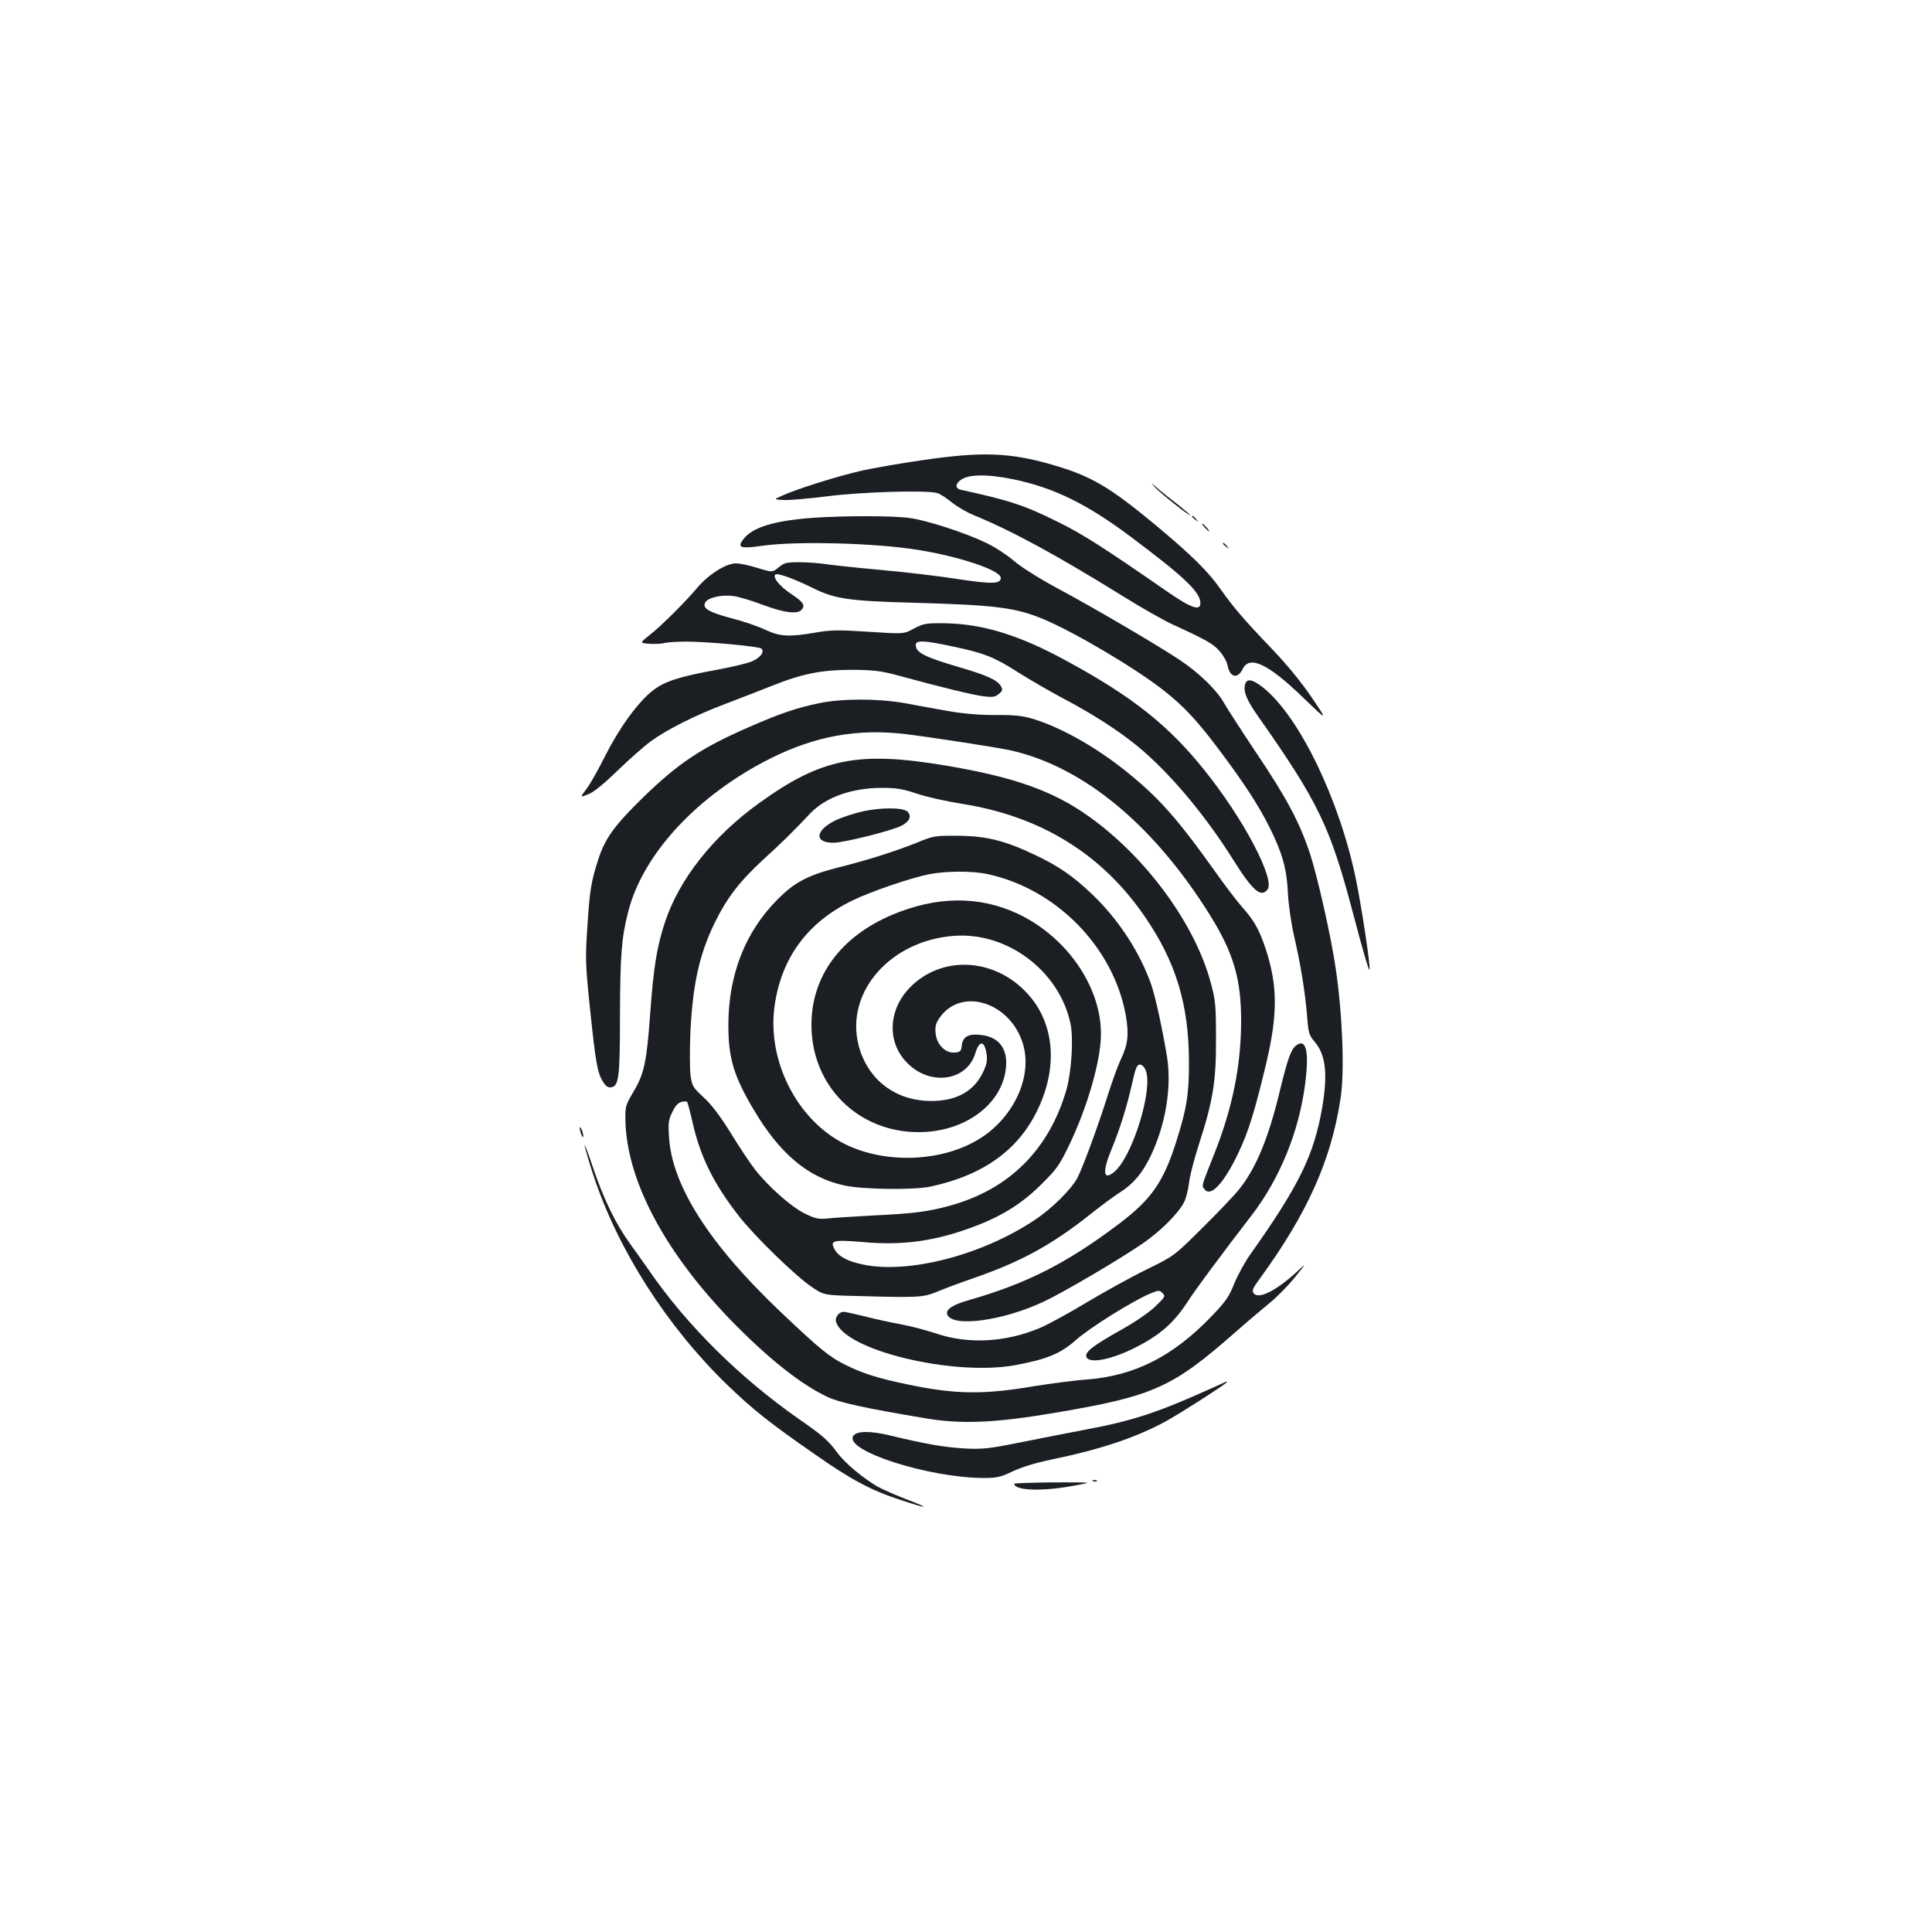 <?xml version="1.0" standalone="no"?>
<!DOCTYPE svg PUBLIC "-//W3C//DTD SVG 20010904//EN"
 "http://www.w3.org/TR/2001/REC-SVG-20010904/DTD/svg10.dtd">
<svg version="1.0" xmlns="http://www.w3.org/2000/svg"
 width="1000pt" height="1000pt" viewBox="0 0 1000 1000"
 preserveAspectRatio="xMidYMid meet">
<g transform="translate(0,1000) scale(0.1,-0.1)"
fill="#1b1f23" stroke="none">
<path d="M4780 7619 c-107 -15 -249 -40 -315 -54 -121 -27 -346 -97 -420 -132
-40 -18 -40 -18 10 -21 28 -2 129 7 225 19 178 23 513 33 571 17 15 -4 48 -26
75 -48 26 -21 77 -51 113 -66 200 -82 428 -206 775 -421 93 -58 207 -123 255
-145 175 -80 212 -101 245 -140 19 -22 37 -54 40 -73 12 -62 52 -71 78 -18 35
73 131 28 311 -146 131 -126 131 -126 47 -2 -55 81 -127 169 -209 255 -144
150 -198 214 -263 306 -65 93 -153 179 -334 330 -245 203 -336 256 -539 315
-219 63 -363 68 -665 24z m461 -99 c211 -43 383 -127 610 -297 276 -207 358
-284 362 -341 3 -47 -44 -32 -170 55 -335 232 -440 299 -568 362 -173 86 -250
111 -502 166 -27 6 -30 26 -5 47 36 33 135 36 273 8z"/>
<path d="M5980 7476 c25 -28 180 -151 180 -142 0 2 -30 28 -67 57 -38 29 -84
66 -103 83 -35 31 -35 31 -10 2z"/>
<path d="M4210 7320 c-206 -15 -318 -50 -364 -113 -31 -42 -14 -48 99 -32 175
25 583 15 805 -21 215 -34 430 -106 430 -145 0 -32 -45 -33 -224 -6 -94 15
-272 36 -396 47 -124 11 -252 25 -285 30 -33 5 -95 10 -137 10 -68 0 -80 -3
-108 -27 -32 -26 -32 -26 -108 -3 -43 14 -93 24 -113 24 -51 0 -141 -57 -198
-124 -63 -75 -188 -200 -250 -248 -50 -40 -50 -40 -3 -44 26 -2 63 -1 82 4 19
4 69 7 110 7 116 0 380 -25 391 -36 18 -18 -7 -49 -53 -68 -24 -9 -99 -27
-168 -40 -209 -38 -279 -61 -342 -110 -77 -60 -174 -195 -247 -340 -34 -69
-77 -144 -95 -168 -34 -45 -34 -45 7 -29 28 10 80 52 152 122 61 59 138 127
172 152 83 61 230 135 383 193 69 26 179 69 245 95 160 64 257 83 420 83 107
-1 146 -6 225 -27 227 -62 399 -104 451 -110 46 -6 59 -4 79 12 19 16 21 22
11 40 -17 31 -70 56 -211 97 -186 55 -230 77 -230 117 0 25 42 24 191 -8 163
-34 215 -55 339 -134 58 -37 162 -97 231 -134 147 -77 285 -165 384 -246 166
-136 349 -353 498 -590 100 -160 143 -197 177 -155 43 51 -124 368 -327 620
-185 231 -373 380 -712 564 -247 135 -435 192 -631 195 -97 1 -109 -1 -159
-27 -53 -29 -53 -29 -235 -17 -157 10 -193 10 -274 -4 -138 -24 -186 -21 -262
15 -36 17 -114 44 -174 59 -119 32 -151 51 -136 81 14 26 84 42 145 34 27 -3
97 -24 154 -46 111 -41 180 -50 201 -24 19 23 7 40 -57 82 -56 37 -95 85 -80
99 10 10 93 -20 191 -68 116 -58 187 -69 531 -78 425 -12 522 -25 669 -86 162
-69 471 -251 621 -369 101 -79 174 -157 288 -310 124 -165 201 -283 257 -395
67 -134 90 -215 96 -339 3 -64 16 -154 33 -230 34 -147 57 -290 67 -416 6 -82
10 -93 39 -128 57 -66 68 -165 39 -338 -43 -248 -119 -404 -374 -764 -27 -38
-64 -106 -82 -150 -27 -68 -45 -93 -117 -168 -199 -207 -398 -308 -643 -327
-68 -5 -189 -21 -270 -34 -269 -46 -413 -44 -669 10 -143 30 -224 55 -314 100
-80 39 -132 81 -334 273 -366 347 -562 652 -578 903 -5 75 -3 92 17 132 14 31
30 48 46 52 14 4 27 4 30 1 3 -2 16 -51 29 -108 40 -177 110 -318 240 -484 81
-104 292 -309 375 -365 64 -44 64 -44 235 -48 315 -9 343 -8 415 22 36 15 123
48 194 72 244 85 402 172 601 330 55 44 124 95 153 113 68 43 115 99 157 186
78 162 110 355 86 512 -23 140 -59 307 -81 373 -58 168 -170 341 -307 471 -97
93 -175 147 -296 204 -153 73 -250 98 -397 99 -122 1 -128 0 -215 -36 -116
-46 -251 -89 -406 -128 -157 -40 -226 -76 -314 -165 -168 -168 -255 -391 -255
-652 0 -170 28 -264 132 -438 135 -228 282 -351 468 -391 95 -21 359 -24 445
-6 279 60 461 193 560 407 106 228 79 458 -72 608 -170 170 -430 179 -590 19
-117 -117 -124 -288 -16 -395 119 -120 308 -92 351 51 21 70 49 67 59 -7 4
-31 0 -53 -21 -95 -50 -102 -150 -151 -290 -144 -174 9 -309 119 -352 288 -70
274 164 542 494 566 277 21 546 -183 603 -455 16 -78 5 -248 -21 -341 -90
-310 -295 -515 -601 -600 -112 -31 -186 -41 -394 -51 -104 -6 -214 -12 -243
-16 -46 -4 -62 -1 -117 26 -71 35 -192 143 -259 230 -24 31 -80 115 -124 187
-55 88 -100 148 -141 185 -56 52 -59 58 -67 115 -4 32 -4 126 -1 209 11 254
46 415 127 580 64 130 129 214 253 328 101 92 151 142 239 235 80 85 216 134
373 134 73 0 107 -5 181 -30 50 -17 154 -40 230 -52 410 -64 728 -260 950
-585 161 -235 227 -453 228 -750 1 -165 -12 -246 -66 -415 -67 -211 -130 -300
-302 -429 -269 -202 -473 -305 -773 -391 -82 -23 -120 -49 -110 -74 26 -68
289 -33 502 68 103 49 379 211 507 298 94 64 187 157 217 216 10 20 21 64 25
97 3 33 26 123 51 200 74 229 90 328 89 550 0 173 -3 199 -27 288 -81 303
-333 648 -628 859 -185 133 -387 205 -735 264 -461 78 -651 41 -975 -193 -237
-170 -414 -394 -487 -616 -42 -127 -59 -229 -77 -478 -18 -247 -31 -309 -88
-403 -39 -66 -41 -73 -40 -145 7 -318 212 -698 573 -1062 183 -184 342 -308
474 -370 62 -29 195 -58 506 -110 188 -32 364 -24 680 30 505 86 600 129 936
426 50 44 122 105 160 136 38 30 98 91 134 135 64 79 64 79 10 29 -104 -95
-194 -141 -220 -110 -11 14 -8 24 28 73 249 341 373 618 421 939 21 137 10
429 -25 668 -24 165 -93 472 -134 598 -54 162 -121 288 -278 521 -73 109 -147
224 -165 255 -39 70 -128 156 -232 226 -118 78 -436 265 -628 368 -102 55
-192 112 -230 145 -34 29 -98 71 -142 92 -114 54 -307 117 -398 129 -86 12
-333 12 -497 1z m900 -1844 c357 -76 653 -378 717 -731 17 -98 12 -150 -26
-229 -16 -34 -45 -115 -66 -181 -45 -145 -128 -372 -157 -429 -31 -60 -132
-161 -223 -221 -273 -182 -653 -280 -889 -230 -80 17 -125 41 -146 78 -26 47
-9 51 148 38 209 -19 382 6 586 85 138 53 240 118 337 215 77 76 93 98 142
200 86 178 153 397 164 540 20 255 -162 534 -430 660 -199 93 -419 91 -649 -6
-267 -113 -418 -318 -418 -570 0 -315 240 -555 555 -555 235 0 429 140 451
327 13 102 -33 165 -127 176 -66 8 -96 -8 -101 -55 -3 -29 -7 -33 -35 -36 -48
-5 -94 40 -100 98 -4 36 0 52 19 80 111 164 368 84 433 -134 49 -163 -42 -369
-212 -482 -193 -128 -497 -143 -713 -34 -245 124 -400 430 -361 712 35 251
171 435 405 548 95 46 300 116 395 135 88 17 221 18 301 1z m820 -1016 c40
-96 -68 -446 -162 -525 -58 -49 -64 -2 -14 118 43 105 78 216 106 340 17 78
25 97 40 97 10 0 23 -12 30 -30z"/>
<path d="M6170 7326 c0 -2 8 -10 18 -17 15 -13 16 -12 3 4 -13 16 -21 21 -21
13z"/>
<path d="M6235 7270 c10 -11 20 -20 23 -20 3 0 -3 9 -13 20 -10 11 -20 20 -23
20 -3 0 3 -9 13 -20z"/>
<path d="M6330 7186 c0 -2 8 -10 18 -17 15 -13 16 -12 3 4 -13 16 -21 21 -21
13z"/>
<path d="M6444 6456 c-9 -36 10 -82 66 -161 315 -448 375 -573 494 -1025 54
-205 84 -307 85 -287 2 37 -41 319 -70 462 -84 413 -294 848 -482 997 -57 44
-84 48 -93 14z"/>
<path d="M4238 6360 c-118 -25 -198 -52 -358 -122 -249 -108 -368 -187 -553
-367 -147 -144 -195 -210 -230 -318 -37 -114 -45 -161 -57 -354 -11 -163 -10
-189 14 -421 29 -279 38 -330 67 -377 14 -23 26 -31 42 -29 40 6 46 50 46 375
1 309 8 398 42 532 76 301 358 605 738 796 233 116 450 155 701 125 143 -18
482 -70 546 -85 374 -86 734 -384 1024 -847 125 -200 165 -336 164 -558 -1
-228 -45 -445 -138 -680 -69 -174 -67 -165 -52 -185 32 -44 100 29 175 186 53
111 86 217 147 474 58 249 57 397 -6 587 -33 98 -59 144 -124 217 -25 28 -88
111 -141 186 -178 250 -273 360 -419 482 -167 141 -362 254 -519 302 -54 16
-94 21 -195 20 -87 0 -165 7 -247 21 -66 12 -167 30 -225 41 -138 24 -324 24
-442 -1z"/>
<path d="M4468 5801 c-48 -11 -113 -32 -145 -48 -106 -52 -109 -117 -6 -115
58 2 294 61 349 88 42 21 55 52 30 74 -26 21 -133 21 -228 1z"/>
<path d="M6708 4588 c-25 -19 -43 -67 -82 -228 -60 -252 -126 -410 -215 -519
-24 -30 -109 -119 -189 -198 -145 -144 -145 -144 -286 -213 -78 -38 -217 -115
-311 -171 -93 -56 -201 -115 -239 -131 -178 -76 -374 -87 -541 -30 -49 16
-130 38 -180 47 -49 9 -134 27 -187 41 -53 13 -103 24 -112 24 -23 0 -45 -28
-39 -50 38 -147 606 -285 928 -226 165 31 234 59 315 131 74 65 289 199 380
238 47 20 51 20 67 4 16 -16 14 -20 -37 -69 -33 -32 -105 -81 -180 -123 -143
-80 -186 -114 -177 -138 16 -43 161 -7 302 74 95 54 160 116 218 205 38 61
193 269 332 449 149 193 249 437 281 689 21 167 4 234 -48 194z"/>
<path d="M3001 4160 c0 -8 4 -24 9 -35 5 -13 9 -14 9 -5 0 8 -4 24 -9 35 -5
13 -9 14 -9 5z"/>
<path d="M3026 4070 c4 -19 24 -89 46 -155 127 -385 380 -780 690 -1081 133
-128 221 -199 455 -361 190 -133 291 -187 448 -238 142 -47 155 -44 26 5 -57
22 -125 52 -150 66 -75 44 -167 121 -205 172 -48 65 -75 90 -198 175 -309 216
-582 486 -777 769 -28 40 -73 104 -101 142 -74 103 -136 230 -191 394 -27 81
-47 131 -43 112z"/>
<path d="M6270 2814 c-280 -126 -407 -168 -653 -214 -89 -17 -243 -47 -342
-67 -161 -32 -191 -35 -285 -30 -102 6 -201 23 -383 67 -103 25 -175 24 -191
-3 -46 -76 390 -216 675 -217 67 0 87 4 150 34 46 22 122 45 199 61 253 52
434 112 590 196 74 40 320 198 320 205 0 5 8 8 -80 -32z"/>
<path d="M5658 2333 c7 -3 16 -2 19 1 4 3 -2 6 -13 5 -11 0 -14 -3 -6 -6z"/>
<path d="M5250 2320 c0 -34 135 -40 285 -14 49 8 91 17 93 19 2 2 -82 3 -187
2 -105 -1 -191 -4 -191 -7z"/>
</g>
</svg>
